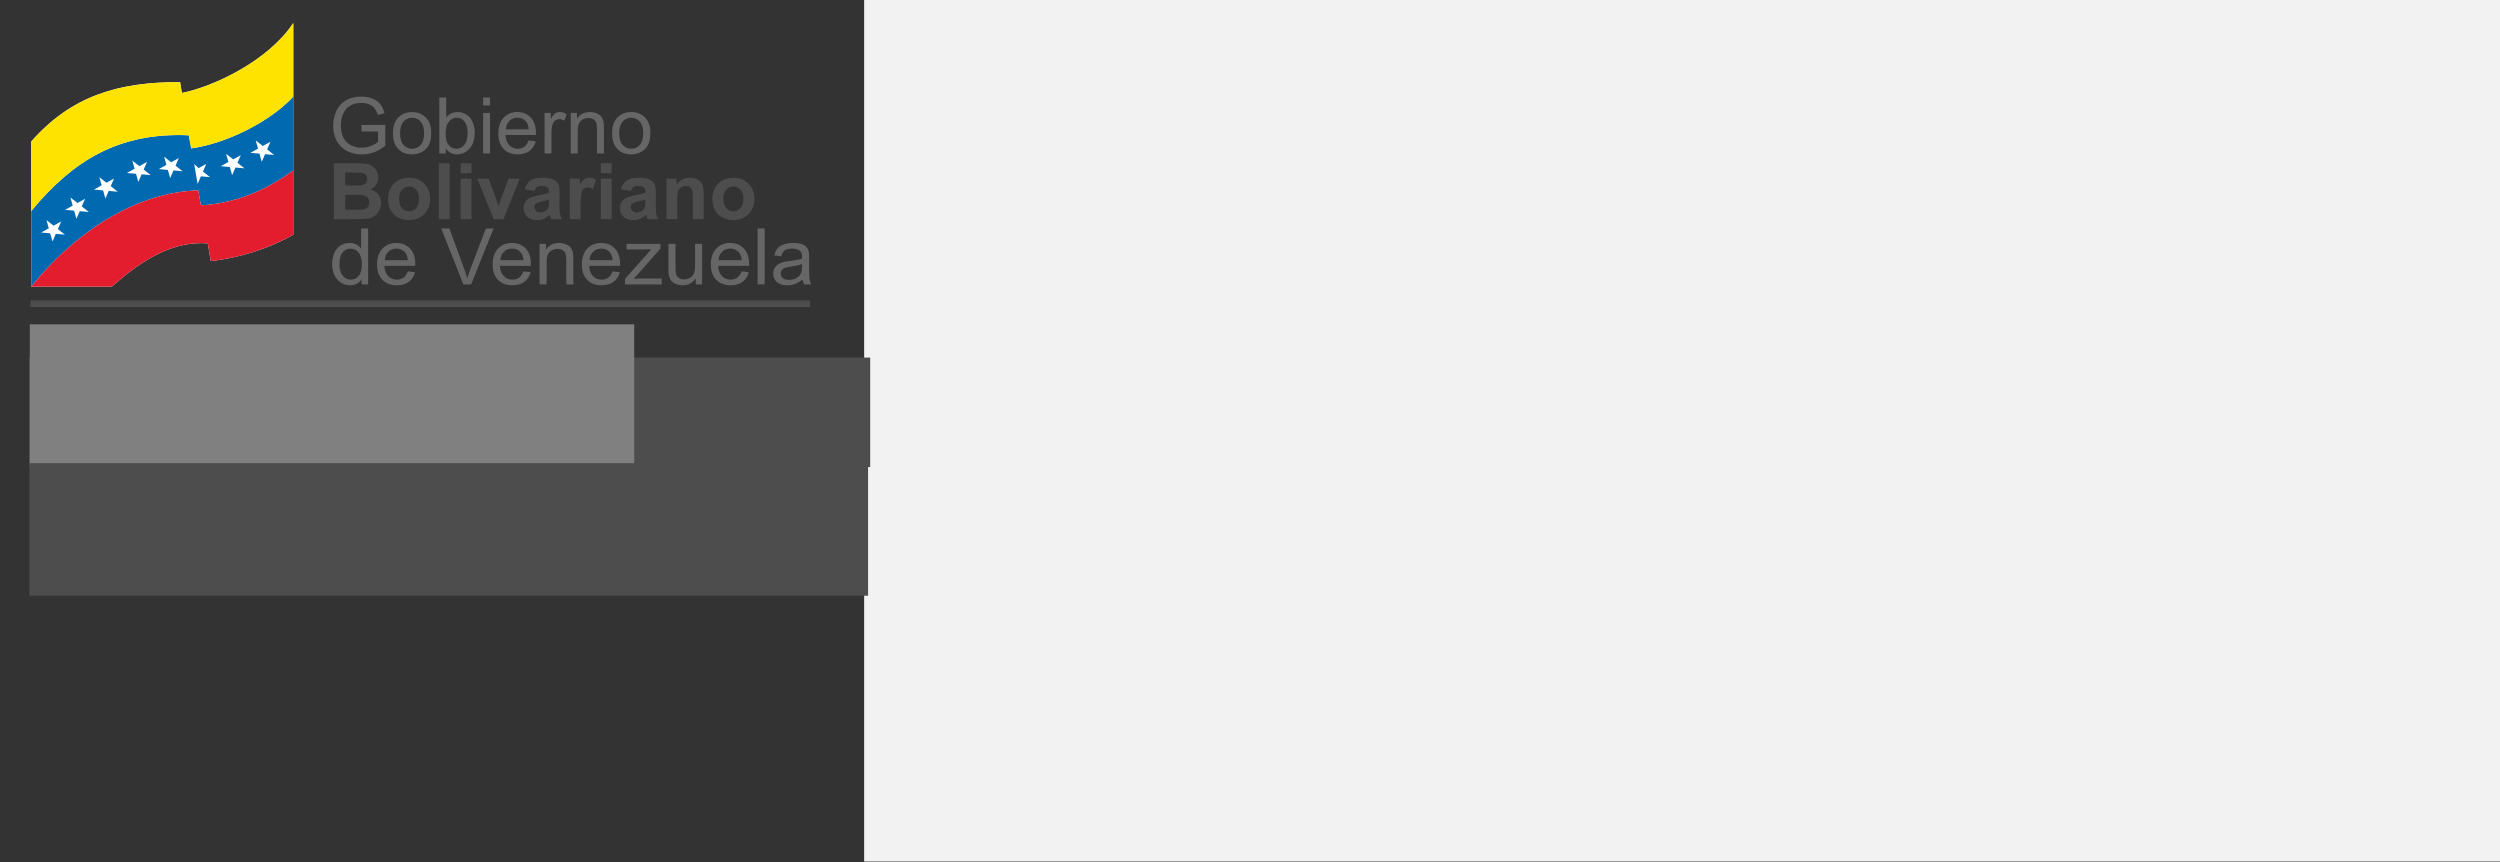 <?xml version="1.0" encoding="UTF-8" standalone="no"?>
<svg
   xmlns:dc="http://purl.org/dc/elements/1.1/"
   xmlns:cc="http://creativecommons.org/ns#"
   xmlns:rdf="http://www.w3.org/1999/02/22-rdf-syntax-ns#"
   xmlns:svg="http://www.w3.org/2000/svg"
   xmlns="http://www.w3.org/2000/svg"
   xmlns:xlink="http://www.w3.org/1999/xlink"
   xmlns:sodipodi="http://sodipodi.sourceforge.net/DTD/sodipodi-0.dtd"
   xmlns:inkscape="http://www.inkscape.org/namespaces/inkscape"
   id="svg2"
   viewBox="0 0 580 200"
   height="100%"
   width="100%"
   version="1.1"
   inkscape:version="0.48.3.1 r9886"
   sodipodi:docname="logout-bg.svg"
   inkscape:export-filename="/home/cpinto/Desktop/mnt/siga/siga-ng/image/default/logout-bg.png"
   inkscape:export-xdpi="90"
   inkscape:export-ydpi="90">
  <rect x="0" y="0" width="580" height="200" fill="#333333" stroke="none"/>
  <sodipodi:namedview
     pagecolor="#ffffff"
     bordercolor="#666666"
     borderopacity="1"
     objecttolerance="10"
     gridtolerance="10"
     guidetolerance="10"
     inkscape:pageopacity="1"
     inkscape:pageshadow="2"
     inkscape:window-width="1280"
     inkscape:window-height="946"
     id="namedview134"
     showgrid="false"
     inkscape:zoom="1.138976"
     inkscape:cx="234.98301"
     inkscape:cy="215.7414"
     inkscape:window-x="0"
     inkscape:window-y="24"
     inkscape:window-maximized="1"
     inkscape:current-layer="layer1" />
  <defs
     id="defs4">
    <inkscape:perspective
       sodipodi:type="inkscape:persp3d"
       inkscape:vp_x="0 : 55.66253 : 1"
       inkscape:vp_y="0 : 1000 : 0"
       inkscape:vp_z="1914 : 55.66253 : 1"
       inkscape:persp3d-origin="957 : 37.108353 : 1"
       id="perspective136" />
    <inkscape:perspective
       id="perspective3235"
       inkscape:persp3d-origin="0.5 : 0.33333333 : 1"
       inkscape:vp_z="1 : 0.5 : 1"
       inkscape:vp_y="0 : 1000 : 0"
       inkscape:vp_x="0 : 0.5 : 1"
       sodipodi:type="inkscape:persp3d" />
    <inkscape:perspective
       id="perspective3314"
       inkscape:persp3d-origin="0.5 : 0.33333333 : 1"
       inkscape:vp_z="1 : 0.5 : 1"
       inkscape:vp_y="0 : 1000 : 0"
       inkscape:vp_x="0 : 0.5 : 1"
       sodipodi:type="inkscape:persp3d" />
    <linearGradient
       gradientTransform="matrix(1.532,0,0,1.707,-51.521,-710.039)"
       gradientUnits="userSpaceOnUse"
       y2="1149.505"
       x2="331.429"
       y1="152.362"
       x1="331.429"
       id="linearGradient2993"
       xlink:href="#linearGradient2987"
       inkscape:collect="always" />
    <linearGradient
       id="linearGradient2987">
      <stop
         id="stop2989"
         offset="0"
         style="stop-color:#333333;stop-opacity:1;" />
      <stop
         style="stop-color:#333333;stop-opacity:0.738;"
         offset="0.196"
         id="stop2995" />
      <stop
         id="stop2997"
         offset="0.613"
         style="stop-color:#333333;stop-opacity:0.762;" />
      <stop
         id="stop2991"
         offset="1"
         style="stop-color:#333333;stop-opacity:1;" />
    </linearGradient>
    <inkscape:perspective
       id="perspective3542"
       inkscape:persp3d-origin="526.18109 : 248.03149 : 1"
       inkscape:vp_z="1052.3622 : 372.04724 : 1"
       inkscape:vp_y="0 : 1000 : 0"
       inkscape:vp_x="0 : 372.04724 : 1"
       sodipodi:type="inkscape:persp3d" />
    <linearGradient
       x1="0"
       y1="0"
       x2="1"
       y2="0"
       gradientUnits="userSpaceOnUse"
       gradientTransform="matrix(107.656,0.715,0.715,-107.656,496.811,425.459)"
       spreadMethod="pad"
       id="linearGradient9415">
      <stop
         style="stop-opacity:1;stop-color:#f26c36"
         offset="0"
         id="stop9417" />
      <stop
         style="stop-opacity:1;stop-color:#f3a650"
         offset="1"
         id="stop9419" />
    </linearGradient>
    <linearGradient
       x1="0"
       y1="0"
       x2="1"
       y2="0"
       gradientUnits="userSpaceOnUse"
       gradientTransform="matrix(107.492,0.714,0.714,-107.492,496.823,425.414)"
       spreadMethod="pad"
       id="linearGradient9435">
      <stop
         style="stop-opacity:1;stop-color:#f26c36"
         offset="0"
         id="stop9437" />
      <stop
         style="stop-opacity:1;stop-color:#f3a650"
         offset="1"
         id="stop9439" />
    </linearGradient>
    <linearGradient
       x1="0"
       y1="0"
       x2="1"
       y2="0"
       gradientUnits="userSpaceOnUse"
       gradientTransform="matrix(107.432,0.714,0.714,-107.432,496.832,425.369)"
       spreadMethod="pad"
       id="linearGradient9455">
      <stop
         style="stop-opacity:1;stop-color:#f26c36"
         offset="0"
         id="stop9457" />
      <stop
         style="stop-opacity:1;stop-color:#f3a650"
         offset="1"
         id="stop9459" />
    </linearGradient>
    <linearGradient
       x1="0"
       y1="0"
       x2="1"
       y2="0"
       gradientUnits="userSpaceOnUse"
       gradientTransform="matrix(107.32,0.713,0.713,-107.32,496.868,425.324)"
       spreadMethod="pad"
       id="linearGradient9475">
      <stop
         style="stop-opacity:1;stop-color:#f26c36"
         offset="0"
         id="stop9477" />
      <stop
         style="stop-opacity:1;stop-color:#f3a650"
         offset="1"
         id="stop9479" />
    </linearGradient>
    <linearGradient
       x1="0"
       y1="0"
       x2="1"
       y2="0"
       gradientUnits="userSpaceOnUse"
       gradientTransform="matrix(107.432,0.714,0.714,-107.432,496.835,425.279)"
       spreadMethod="pad"
       id="linearGradient9495">
      <stop
         style="stop-opacity:1;stop-color:#f26c36"
         offset="0"
         id="stop9497" />
      <stop
         style="stop-opacity:1;stop-color:#f3a650"
         offset="1"
         id="stop9499" />
    </linearGradient>
    <linearGradient
       x1="0"
       y1="0"
       x2="1"
       y2="0"
       gradientUnits="userSpaceOnUse"
       gradientTransform="matrix(107.524,0.714,0.714,-107.524,496.793,425.234)"
       spreadMethod="pad"
       id="linearGradient9515">
      <stop
         style="stop-opacity:1;stop-color:#f26c36"
         offset="0"
         id="stop9517" />
      <stop
         style="stop-opacity:1;stop-color:#f3a650"
         offset="1"
         id="stop9519" />
    </linearGradient>
    <linearGradient
       x1="0"
       y1="0"
       x2="1"
       y2="0"
       gradientUnits="userSpaceOnUse"
       gradientTransform="matrix(107.436,0.714,0.714,-107.436,496.829,425.188)"
       spreadMethod="pad"
       id="linearGradient9535">
      <stop
         style="stop-opacity:1;stop-color:#f26c36"
         offset="0"
         id="stop9537" />
      <stop
         style="stop-opacity:1;stop-color:#f3a650"
         offset="1"
         id="stop9539" />
    </linearGradient>
    <linearGradient
       x1="0"
       y1="0"
       x2="1"
       y2="0"
       gradientUnits="userSpaceOnUse"
       gradientTransform="matrix(107.436,0.714,0.714,-107.436,496.826,425.144)"
       spreadMethod="pad"
       id="linearGradient9555">
      <stop
         style="stop-opacity:1;stop-color:#f26c36"
         offset="0"
         id="stop9557" />
      <stop
         style="stop-opacity:1;stop-color:#f3a650"
         offset="1"
         id="stop9559" />
    </linearGradient>
    <linearGradient
       x1="0"
       y1="0"
       x2="1"
       y2="0"
       gradientUnits="userSpaceOnUse"
       gradientTransform="matrix(107.432,0.714,0.714,-107.432,496.829,425.099)"
       spreadMethod="pad"
       id="linearGradient9575">
      <stop
         style="stop-opacity:1;stop-color:#f26c36"
         offset="0"
         id="stop9577" />
      <stop
         style="stop-opacity:1;stop-color:#f3a650"
         offset="1"
         id="stop9579" />
    </linearGradient>
    <linearGradient
       x1="0"
       y1="0"
       x2="1"
       y2="0"
       gradientUnits="userSpaceOnUse"
       gradientTransform="matrix(107.432,0.714,0.714,-107.432,496.826,425.054)"
       spreadMethod="pad"
       id="linearGradient9595">
      <stop
         style="stop-opacity:1;stop-color:#f26c36"
         offset="0"
         id="stop9597" />
      <stop
         style="stop-opacity:1;stop-color:#f3a650"
         offset="1"
         id="stop9599" />
    </linearGradient>
    <linearGradient
       x1="0"
       y1="0"
       x2="1"
       y2="0"
       gradientUnits="userSpaceOnUse"
       gradientTransform="matrix(107.408,0.714,0.714,-107.408,496.844,425.009)"
       spreadMethod="pad"
       id="linearGradient9615">
      <stop
         style="stop-opacity:1;stop-color:#f26c36"
         offset="0"
         id="stop9617" />
      <stop
         style="stop-opacity:1;stop-color:#f3a650"
         offset="1"
         id="stop9619" />
    </linearGradient>
    <linearGradient
       x1="0"
       y1="0"
       x2="1"
       y2="0"
       gradientUnits="userSpaceOnUse"
       gradientTransform="matrix(107.376,0.713,0.713,-107.376,496.87,424.964)"
       spreadMethod="pad"
       id="linearGradient9635">
      <stop
         style="stop-opacity:1;stop-color:#f26c36"
         offset="0"
         id="stop9637" />
      <stop
         style="stop-opacity:1;stop-color:#f3a650"
         offset="1"
         id="stop9639" />
    </linearGradient>
    <linearGradient
       x1="0"
       y1="0"
       x2="1"
       y2="0"
       gradientUnits="userSpaceOnUse"
       gradientTransform="matrix(107.268,0.713,0.713,-107.268,496.964,424.92)"
       spreadMethod="pad"
       id="linearGradient9655">
      <stop
         style="stop-opacity:1;stop-color:#f26c36"
         offset="0"
         id="stop9657" />
      <stop
         style="stop-opacity:1;stop-color:#f3a650"
         offset="1"
         id="stop9659" />
    </linearGradient>
    <linearGradient
       x1="0"
       y1="0"
       x2="1"
       y2="0"
       gradientUnits="userSpaceOnUse"
       gradientTransform="matrix(107.372,0.713,0.713,-107.372,496.879,424.875)"
       spreadMethod="pad"
       id="linearGradient9675">
      <stop
         style="stop-opacity:1;stop-color:#f26c36"
         offset="0"
         id="stop9677" />
      <stop
         style="stop-opacity:1;stop-color:#f3a650"
         offset="1"
         id="stop9679" />
    </linearGradient>
    <clipPath
       clipPathUnits="userSpaceOnUse"
       id="clipPath9759">
      <path
         d="m 463.764,435.777 1.994,0 0,-1.346 -1.994,0 0,1.346 z"
         id="path9761"
         inkscape:connector-curvature="0" />
    </clipPath>
    <clipPath
       clipPathUnits="userSpaceOnUse"
       id="clipPath9763">
      <path
         d="m 463.764,434.431 1.994,0 0,1.347 -1.994,0 0,-1.347 z"
         id="path9765"
         inkscape:connector-curvature="0" />
    </clipPath>
    <clipPath
       clipPathUnits="userSpaceOnUse"
       id="clipPath9783">
      <path
         d="m 463.764,435.777 1.994,0 0,-1.346 -1.994,0 0,1.346 z"
         id="path9785"
         inkscape:connector-curvature="0" />
    </clipPath>
    <clipPath
       clipPathUnits="userSpaceOnUse"
       id="clipPath9787">
      <path
         d="m 463.764,434.431 1.994,0 0,1.347 -1.994,0 0,-1.347 z"
         id="path9789"
         inkscape:connector-curvature="0" />
    </clipPath>
    <clipPath
       clipPathUnits="userSpaceOnUse"
       id="clipPath9807">
      <path
         d="m 463.764,435.777 1.994,0 0,-1.346 -1.994,0 0,1.346 z"
         id="path9809"
         inkscape:connector-curvature="0" />
    </clipPath>
    <clipPath
       clipPathUnits="userSpaceOnUse"
       id="clipPath9811">
      <path
         d="m 463.764,434.431 1.994,0 0,1.347 -1.994,0 0,-1.347 z"
         id="path9813"
         inkscape:connector-curvature="0" />
    </clipPath>
    <clipPath
       clipPathUnits="userSpaceOnUse"
       id="clipPath9855">
      <path
         d="m 463.361,434.64 1.082,0 0,-0.821 -1.082,0 0,0.821 z"
         id="path9857"
         inkscape:connector-curvature="0" />
    </clipPath>
    <clipPath
       clipPathUnits="userSpaceOnUse"
       id="clipPath9859">
      <path
         d="m 463.361,433.819 1.082,0 0,0.82 -1.082,0 0,-0.82 z"
         id="path9861"
         inkscape:connector-curvature="0" />
    </clipPath>
    <clipPath
       clipPathUnits="userSpaceOnUse"
       id="clipPath9879">
      <path
         d="m 463.361,434.64 1.082,0 0,-0.821 -1.082,0 0,0.821 z"
         id="path9881"
         inkscape:connector-curvature="0" />
    </clipPath>
    <clipPath
       clipPathUnits="userSpaceOnUse"
       id="clipPath9883">
      <path
         d="m 463.361,433.819 1.082,0 0,0.82 -1.082,0 0,-0.82 z"
         id="path9885"
         inkscape:connector-curvature="0" />
    </clipPath>
    <clipPath
       clipPathUnits="userSpaceOnUse"
       id="clipPath9903">
      <path
         d="m 463.361,434.64 1.082,0 0,-0.821 -1.082,0 0,0.821 z"
         id="path9905"
         inkscape:connector-curvature="0" />
    </clipPath>
    <clipPath
       clipPathUnits="userSpaceOnUse"
       id="clipPath9907">
      <path
         d="m 463.361,433.819 1.082,0 0,0.82 -1.082,0 0,-0.82 z"
         id="path9909"
         inkscape:connector-curvature="0" />
    </clipPath>
    <clipPath
       clipPathUnits="userSpaceOnUse"
       id="clipPath9927">
      <path
         d="m 463.361,434.64 1.082,0 0,-0.821 -1.082,0 0,0.821 z"
         id="path9929"
         inkscape:connector-curvature="0" />
    </clipPath>
    <clipPath
       clipPathUnits="userSpaceOnUse"
       id="clipPath9931">
      <path
         d="m 463.361,433.819 1.082,0 0,0.82 -1.082,0 0,-0.82 z"
         id="path9933"
         inkscape:connector-curvature="0" />
    </clipPath>
    <clipPath
       clipPathUnits="userSpaceOnUse"
       id="clipPath9955">
      <path
         d="m 463.225,434.787 0.539,0 0,-0.32 -0.539,0 0,0.32 z"
         id="path9957"
         inkscape:connector-curvature="0" />
    </clipPath>
    <clipPath
       clipPathUnits="userSpaceOnUse"
       id="clipPath9959">
      <path
         d="m 463.225,434.467 0.539,0 0,0.32 -0.539,0 0,-0.32 z"
         id="path9961"
         inkscape:connector-curvature="0" />
    </clipPath>
    <clipPath
       clipPathUnits="userSpaceOnUse"
       id="clipPath9979">
      <path
         d="m 463.225,434.787 0.539,0 0,-0.32 -0.539,0 0,0.32 z"
         id="path9981"
         inkscape:connector-curvature="0" />
    </clipPath>
    <clipPath
       clipPathUnits="userSpaceOnUse"
       id="clipPath9983">
      <path
         d="m 463.225,434.467 0.539,0 0,0.32 -0.539,0 0,-0.32 z"
         id="path9985"
         inkscape:connector-curvature="0" />
    </clipPath>
    <clipPath
       clipPathUnits="userSpaceOnUse"
       id="clipPath10003">
      <path
         d="m 463.225,434.787 0.539,0 0,-0.32 -0.539,0 0,0.32 z"
         id="path10005"
         inkscape:connector-curvature="0" />
    </clipPath>
    <clipPath
       clipPathUnits="userSpaceOnUse"
       id="clipPath10007">
      <path
         d="m 463.225,434.467 0.539,0 0,0.32 -0.539,0 0,-0.32 z"
         id="path10009"
         inkscape:connector-curvature="0" />
    </clipPath>
    <clipPath
       clipPathUnits="userSpaceOnUse"
       id="clipPath10027">
      <path
         d="m 463.225,434.787 0.539,0 0,-0.32 -0.539,0 0,0.32 z"
         id="path10029"
         inkscape:connector-curvature="0" />
    </clipPath>
    <clipPath
       clipPathUnits="userSpaceOnUse"
       id="clipPath10031">
      <path
         d="m 463.225,434.467 0.539,0 0,0.32 -0.539,0 0,-0.32 z"
         id="path10033"
         inkscape:connector-curvature="0" />
    </clipPath>
    <clipPath
       clipPathUnits="userSpaceOnUse"
       id="clipPath10051">
      <path
         d="m 463.225,434.787 0.539,0 0,-0.32 -0.539,0 0,0.32 z"
         id="path10053"
         inkscape:connector-curvature="0" />
    </clipPath>
    <clipPath
       clipPathUnits="userSpaceOnUse"
       id="clipPath10055">
      <path
         d="m 463.225,434.467 0.539,0 0,0.32 -0.539,0 0,-0.32 z"
         id="path10057"
         inkscape:connector-curvature="0" />
    </clipPath>
    <clipPath
       clipPathUnits="userSpaceOnUse"
       id="clipPath10083">
      <path
         d="m 472.446,424.986 2.116,0 0,-0.065 -2.116,0 0,0.065 z"
         id="path10085"
         inkscape:connector-curvature="0" />
    </clipPath>
    <clipPath
       clipPathUnits="userSpaceOnUse"
       id="clipPath10087">
      <path
         d="m 472.446,424.921 2.115,0 0,0.065 -2.115,0 0,-0.065 z"
         id="path10089"
         inkscape:connector-curvature="0" />
    </clipPath>
    <clipPath
       clipPathUnits="userSpaceOnUse"
       id="clipPath10123">
      <path
         d="m 460.481,430.255 11.965,0 0,-5.269 -11.965,0 0,5.269 z"
         id="path10125"
         inkscape:connector-curvature="0" />
    </clipPath>
    <clipPath
       clipPathUnits="userSpaceOnUse"
       id="clipPath10127">
      <path
         d="m 460.481,424.986 11.965,0 0,5.269 -11.965,0 0,-5.269 z"
         id="path10129"
         inkscape:connector-curvature="0" />
    </clipPath>
    <clipPath
       clipPathUnits="userSpaceOnUse"
       id="clipPath10147">
      <path
         d="m 460.989,432.73 1.786,0 0,-1.773 -1.786,0 0,1.773 z"
         id="path10149"
         inkscape:connector-curvature="0" />
    </clipPath>
    <clipPath
       clipPathUnits="userSpaceOnUse"
       id="clipPath10151">
      <path
         d="m 460.989,430.957 1.786,0 0,1.773 -1.786,0 0,-1.773 z"
         id="path10153"
         inkscape:connector-curvature="0" />
    </clipPath>
    <clipPath
       clipPathUnits="userSpaceOnUse"
       id="clipPath10171">
      <path
         d="m 460.989,432.73 1.786,0 0,-1.773 -1.786,0 0,1.773 z"
         id="path10173"
         inkscape:connector-curvature="0" />
    </clipPath>
    <clipPath
       clipPathUnits="userSpaceOnUse"
       id="clipPath10175">
      <path
         d="m 460.989,430.957 1.786,0 0,1.773 -1.786,0 0,-1.773 z"
         id="path10177"
         inkscape:connector-curvature="0" />
    </clipPath>
    <clipPath
       clipPathUnits="userSpaceOnUse"
       id="clipPath10195">
      <path
         d="m 460.989,432.73 1.786,0 0,-1.773 -1.786,0 0,1.773 z"
         id="path10197"
         inkscape:connector-curvature="0" />
    </clipPath>
    <clipPath
       clipPathUnits="userSpaceOnUse"
       id="clipPath10199">
      <path
         d="m 460.989,430.957 1.786,0 0,1.773 -1.786,0 0,-1.773 z"
         id="path10201"
         inkscape:connector-curvature="0" />
    </clipPath>
    <clipPath
       clipPathUnits="userSpaceOnUse"
       id="clipPath10219">
      <path
         d="m 462.775,430.957 0.84,0 0,-0.702 -0.84,0 0,0.702 z"
         id="path10221"
         inkscape:connector-curvature="0" />
    </clipPath>
    <clipPath
       clipPathUnits="userSpaceOnUse"
       id="clipPath10223">
      <path
         d="m 462.775,430.255 0.84,0 0,0.702 -0.84,0 0,-0.702 z"
         id="path10225"
         inkscape:connector-curvature="0" />
    </clipPath>
    <clipPath
       clipPathUnits="userSpaceOnUse"
       id="clipPath10243">
      <path
         d="m 462.775,430.957 0.84,0 0,-0.702 -0.84,0 0,0.702 z"
         id="path10245"
         inkscape:connector-curvature="0" />
    </clipPath>
    <clipPath
       clipPathUnits="userSpaceOnUse"
       id="clipPath10247">
      <path
         d="m 462.775,430.255 0.84,0 0,0.702 -0.84,0 0,-0.702 z"
         id="path10249"
         inkscape:connector-curvature="0" />
    </clipPath>
    <clipPath
       clipPathUnits="userSpaceOnUse"
       id="clipPath10267">
      <path
         d="m 462.775,430.957 0.84,0 0,-0.702 -0.84,0 0,0.702 z"
         id="path10269"
         inkscape:connector-curvature="0" />
    </clipPath>
    <clipPath
       clipPathUnits="userSpaceOnUse"
       id="clipPath10271">
      <path
         d="m 462.775,430.255 0.84,0 0,0.702 -0.84,0 0,-0.702 z"
         id="path10273"
         inkscape:connector-curvature="0" />
    </clipPath>
    <clipPath
       clipPathUnits="userSpaceOnUse"
       id="clipPath10291">
      <path
         d="m 463.615,431.51 4.74,0 0,-2.588 -4.74,0 0,2.588 z"
         id="path10293"
         inkscape:connector-curvature="0" />
    </clipPath>
    <clipPath
       clipPathUnits="userSpaceOnUse"
       id="clipPath10295">
      <path
         d="m 463.615,428.922 4.74,0 0,2.588 -4.74,0 0,-2.588 z"
         id="path10297"
         inkscape:connector-curvature="0" />
    </clipPath>
  </defs>
  <g
     id="layer1"
     transform="matrix(0.996,0,0,0.914,524.406,-212.476)">
    <g
       id="g3249"
       transform="matrix(1.033,0,0,1.033,26.395,126.338)">
      <g
         style="font-size:26px;font-style:normal;font-weight:bold;fill:#4d4d4d;font-family:arial"
         font-style="normal"
         font-weight="bold"
         transform="matrix(0.444,0,0,0.48,-910.442,83.293)"
         font-size="26px"
         id="flowRoot2915">
        <path
           style="fill:#666666"
           d="m 1028.6,107.85 0,-3.359 12.129,-0.019 0,10.625 c -1.862,1.484 -3.783,2.604 -5.762,3.359 -1.979,0.742 -4.01,1.113 -6.094,1.113 -2.813,0 -5.371,-0.599 -7.676,-1.797 -2.292,-1.211 -4.024,-2.956 -5.195,-5.234 -1.172,-2.279 -1.758,-4.824 -1.758,-7.637 0,-2.786 0.579,-5.384 1.738,-7.793 1.172,-2.422 2.852,-4.219 5.039,-5.391 2.188,-1.172 4.707,-1.758 7.559,-1.758 2.07,2.9e-5 3.939,0.339 5.606,1.016 1.68,0.664 2.995,1.595 3.945,2.793 0.951,1.198 1.673,2.76 2.168,4.688 l -3.418,0.938 c -0.43,-1.458 -0.964,-2.604 -1.602,-3.438 -0.638,-0.833 -1.55,-1.497 -2.734,-1.992 -1.185,-0.508 -2.5,-0.762 -3.945,-0.762 -1.732,2.6e-5 -3.229,0.267 -4.492,0.801 -1.263,0.521 -2.285,1.211 -3.066,2.07 -0.768,0.859 -1.367,1.803 -1.797,2.832 -0.729,1.771 -1.094,3.691 -1.094,5.762 0,2.552 0.436,4.688 1.309,6.406 0.885,1.719 2.168,2.995 3.848,3.828 1.68,0.833 3.463,1.25 5.351,1.25 1.641,0 3.242,-0.312 4.805,-0.938 1.562,-0.638 2.747,-1.315 3.555,-2.031 v -5.332 h -8.418"
           id="path3348"
           inkscape:connector-curvature="0" />
        <path
           style="fill:#666666"
           d="m 1044.6,108.71 c 0,-3.841 1.068,-6.686 3.203,-8.535 1.784,-1.536 3.958,-2.305 6.523,-2.305 2.852,2.1e-5 5.182,0.938 6.992,2.812 1.81,1.862 2.715,4.44 2.715,7.734 0,2.669 -0.404,4.772 -1.211,6.309 -0.794,1.523 -1.96,2.708 -3.496,3.555 -1.524,0.846 -3.19,1.27 -5,1.27 -2.904,0 -5.254,-0.931 -7.051,-2.793 -1.784,-1.862 -2.676,-4.544 -2.676,-8.047 m 3.613,0 c 0,2.656 0.579,4.648 1.738,5.977 1.159,1.315 2.617,1.973 4.375,1.973 1.745,0 3.197,-0.664 4.356,-1.992 1.159,-1.328 1.738,-3.353 1.738,-6.074 0,-2.565 -0.586,-4.505 -1.758,-5.82 -1.159,-1.328 -2.604,-1.992 -4.336,-1.992 -1.758,1e-5 -3.216,0.658 -4.375,1.973 -1.159,1.315 -1.738,3.301 -1.738,5.957"
           id="path3350"
           inkscape:connector-curvature="0" />
        <path
           style="fill:#666666"
           d="m 1071.4,119.08 -3.262,0 0,-28.633 3.516,0 0,10.215 c 1.484,-1.862 3.379,-2.793 5.684,-2.793 1.276,2.1e-5 2.481,0.26 3.613,0.781 1.146,0.508 2.083,1.23 2.812,2.168 0.742,0.924 1.322,2.044 1.738,3.359 0.417,1.315 0.625,2.721 0.625,4.219 0,3.555 -0.879,6.302 -2.637,8.242 -1.758,1.94 -3.867,2.91 -6.328,2.91 -2.448,0 -4.369,-1.022 -5.762,-3.066 v 2.598 m -0.039,-10.527 c 0,2.487 0.339,4.284 1.016,5.391 1.107,1.81 2.604,2.715 4.492,2.715 1.536,0 2.865,-0.664 3.984,-1.992 1.12,-1.341 1.68,-3.333 1.68,-5.977 0,-2.708 -0.54,-4.707 -1.621,-5.996 -1.068,-1.289 -2.363,-1.934 -3.887,-1.934 -1.536,2e-5 -2.865,0.671 -3.984,2.012 -1.12,1.328 -1.68,3.255 -1.68,5.781"
           id="path3352"
           inkscape:connector-curvature="0" />
        <path
           style="fill:#666666"
           d="m 1090.4,94.492 0,-4.043 3.516,0 0,4.043 -3.516,0 m 0,24.59 0,-20.742 3.516,0 0,20.742 -3.516,0"
           id="path3354"
           inkscape:connector-curvature="0" />
        <path
           style="fill:#666666"
           d="m 1113.5,112.4 3.633,0.449 c -0.573,2.122 -1.634,3.769 -3.184,4.941 -1.55,1.172 -3.529,1.758 -5.938,1.758 -3.034,0 -5.443,-0.931 -7.227,-2.793 -1.771,-1.875 -2.656,-4.499 -2.656,-7.871 0,-3.49 0.898,-6.198 2.695,-8.125 1.797,-1.927 4.128,-2.891 6.992,-2.891 2.773,2.1e-5 5.039,0.944 6.797,2.832 1.758,1.888 2.637,4.544 2.637,7.969 0,0.208 -0.01,0.521 -0.02,0.938 h -15.469 c 0.13,2.279 0.775,4.023 1.934,5.234 1.159,1.211 2.604,1.816 4.336,1.816 1.289,0 2.389,-0.339 3.301,-1.016 0.911,-0.677 1.634,-1.758 2.168,-3.242 m -11.543,-5.684 11.582,0 c -0.156,-1.745 -0.599,-3.053 -1.328,-3.926 -1.12,-1.354 -2.572,-2.031 -4.356,-2.031 -1.615,2e-5 -2.975,0.54 -4.082,1.621 -1.094,1.081 -1.699,2.526 -1.816,4.336"
           id="path3356"
           inkscape:connector-curvature="0" />
        <path
           style="fill:#666666"
           d="m 1121.6,119.08 0,-20.742 3.164,0 0,3.144 c 0.807,-1.471 1.55,-2.441 2.227,-2.91 0.69,-0.469 1.445,-0.703 2.266,-0.703 1.185,2.1e-5 2.389,0.378 3.613,1.133 l -1.211,3.262 c -0.859,-0.508 -1.719,-0.762 -2.578,-0.762 -0.768,2e-5 -1.458,0.234 -2.07,0.703 -0.612,0.456 -1.048,1.094 -1.309,1.914 -0.391,1.25 -0.586,2.617 -0.586,4.102 v 10.859 h -3.5"
           id="path3358"
           inkscape:connector-curvature="0" />
        <path
           style="fill:#666666"
           d="m 1134.9,119.08 0,-20.742 3.164,0 0,2.949 c 1.523,-2.279 3.724,-3.418 6.601,-3.418 1.25,2.1e-5 2.396,0.228 3.438,0.684 1.055,0.443 1.843,1.029 2.363,1.758 0.521,0.729 0.885,1.595 1.094,2.598 0.13,0.651 0.195,1.79 0.195,3.418 v 12.754 h -3.516 v -12.617 c -10e-5,-1.432 -0.137,-2.5 -0.41,-3.203 -0.273,-0.716 -0.762,-1.282 -1.465,-1.699 -0.69,-0.43 -1.504,-0.645 -2.441,-0.645 -1.497,2e-5 -2.793,0.475 -3.887,1.426 -1.081,0.951 -1.621,2.754 -1.621,5.41 v 11.328 h -3.6"
           id="path3360"
           inkscape:connector-curvature="0" />
        <path
           style="fill:#666666"
           d="m 1155.9,108.71 c -1e-4,-3.841 1.068,-6.686 3.203,-8.535 1.784,-1.536 3.958,-2.305 6.523,-2.305 2.852,2.1e-5 5.182,0.938 6.992,2.812 1.81,1.862 2.715,4.44 2.715,7.734 0,2.669 -0.404,4.772 -1.211,6.309 -0.794,1.523 -1.96,2.708 -3.496,3.555 -1.523,0.846 -3.19,1.27 -5,1.27 -2.904,0 -5.254,-0.931 -7.051,-2.793 -1.784,-1.862 -2.676,-4.544 -2.676,-8.047 m 3.613,0 c 0,2.656 0.58,4.648 1.738,5.977 1.159,1.315 2.617,1.973 4.375,1.973 1.745,0 3.197,-0.664 4.356,-1.992 1.159,-1.328 1.738,-3.353 1.738,-6.074 -10e-5,-2.565 -0.586,-4.505 -1.758,-5.82 -1.159,-1.328 -2.604,-1.992 -4.336,-1.992 -1.758,1e-5 -3.216,0.658 -4.375,1.973 -1.159,1.315 -1.738,3.301 -1.738,5.957"
           id="path3362"
           inkscape:connector-curvature="0" />
        <g
           transform="translate(-176.306,33.63)"
           id="g3200">
          <path
             id="path3364"
             d="m 1190.9,90.449 11.445,0 c 2.266,2.8e-5 3.952,0.098 5.059,0.293 1.12,0.182 2.116,0.573 2.988,1.172 0.885,0.599 1.621,1.4 2.207,2.402 0.586,0.99 0.879,2.103 0.879,3.34 0,1.341 -0.365,2.572 -1.094,3.691 -0.716,1.12 -1.693,1.96 -2.93,2.519 1.745,0.508 3.086,1.374 4.023,2.598 0.938,1.224 1.406,2.663 1.406,4.316 -10e-5,1.302 -0.306,2.572 -0.918,3.809 -0.599,1.224 -1.426,2.207 -2.481,2.949 -1.042,0.729 -2.331,1.178 -3.867,1.348 -0.964,0.104 -3.288,0.169 -6.973,0.195 h -9.746 v -28.633 m 5.781,4.766 0,6.621 3.789,0 c 2.253,2e-5 3.652,-0.033 4.199,-0.098 0.99,-0.117 1.764,-0.456 2.324,-1.016 0.573,-0.573 0.859,-1.322 0.859,-2.246 0,-0.885 -0.247,-1.601 -0.742,-2.148 -0.482,-0.56 -1.204,-0.898 -2.168,-1.016 -0.573,-0.065 -2.22,-0.098 -4.941,-0.098 h -3.32 m 0,11.387 0,7.656 5.352,0 c 2.083,0 3.405,-0.059 3.965,-0.176 0.859,-0.156 1.556,-0.534 2.09,-1.133 0.547,-0.612 0.82,-1.426 0.82,-2.441 0,-0.859 -0.208,-1.589 -0.625,-2.188 -0.417,-0.599 -1.022,-1.035 -1.816,-1.309 -0.781,-0.273 -2.487,-0.41 -5.117,-0.41 h -4.668"
             inkscape:connector-curvature="0" />
          <path
             id="path3366"
             d="m 1218.4,108.42 c 0,-1.823 0.449,-3.587 1.348,-5.293 0.898,-1.706 2.168,-3.008 3.809,-3.906 1.654,-0.898 3.496,-1.348 5.527,-1.348 3.138,2.1e-5 5.71,1.022 7.715,3.066 2.005,2.031 3.008,4.603 3.008,7.715 -10e-5,3.138 -1.016,5.742 -3.047,7.812 -2.018,2.057 -4.564,3.086 -7.637,3.086 -1.901,0 -3.717,-0.43 -5.449,-1.289 -1.719,-0.859 -3.027,-2.116 -3.926,-3.769 -0.898,-1.667 -1.348,-3.691 -1.348,-6.074 m 5.625,0.293 c 0,2.057 0.488,3.633 1.465,4.727 0.977,1.094 2.181,1.641 3.613,1.641 1.432,1e-5 2.63,-0.547 3.594,-1.641 0.977,-1.094 1.465,-2.682 1.465,-4.766 0,-2.031 -0.488,-3.594 -1.465,-4.688 -0.964,-1.094 -2.162,-1.641 -3.594,-1.641 -1.432,1e-5 -2.637,0.547 -3.613,1.641 -0.977,1.094 -1.465,2.669 -1.465,4.727"
             inkscape:connector-curvature="0" />
          <path
             id="path3368"
             d="m 1244.2,119.08 0,-28.633 5.488,0 0,28.633 -5.488,0"
             inkscape:connector-curvature="0" />
          <path
             id="path3370"
             d="m 1255.3,95.527 0,-5.078 5.488,0 0,5.078 -5.488,0 m 0,23.555 0,-20.742 5.488,0 0,20.742 -5.488,0"
             inkscape:connector-curvature="0" />
          <path
             id="path3372"
             d="m 1272.1,119.08 -8.359,-20.742 5.762,0 3.906,10.586 1.133,3.535 c 0.299,-0.898 0.488,-1.491 0.566,-1.777 0.182,-0.586 0.378,-1.172 0.586,-1.758 l 3.945,-10.586 h 5.644 l -8.242,20.742 h -4.9"
             inkscape:connector-curvature="0" />
          <path
             id="path3374"
             d="m 1292.8,104.67 -4.981,-0.898 c 0.56,-2.005 1.523,-3.49 2.891,-4.453 1.367,-0.964 3.398,-1.445 6.094,-1.445 2.448,2.1e-5 4.271,0.293 5.469,0.879 1.198,0.573 2.038,1.309 2.52,2.207 0.495,0.885 0.742,2.519 0.742,4.902 l -0.059,6.406 c -10e-5,1.823 0.085,3.171 0.254,4.043 0.182,0.859 0.514,1.784 0.996,2.773 h -5.43 c -0.143,-0.365 -0.319,-0.905 -0.527,-1.621 -0.091,-0.326 -0.156,-0.54 -0.195,-0.645 -0.938,0.911 -1.94,1.595 -3.008,2.051 -1.068,0.456 -2.207,0.684 -3.418,0.684 -2.135,0 -3.822,-0.579 -5.059,-1.738 -1.224,-1.159 -1.836,-2.624 -1.836,-4.394 0,-1.172 0.28,-2.213 0.84,-3.125 0.56,-0.924 1.341,-1.628 2.344,-2.109 1.016,-0.495 2.474,-0.924 4.375,-1.289 2.565,-0.482 4.342,-0.931 5.332,-1.348 v -0.547 c 0,-1.055 -0.26,-1.803 -0.781,-2.246 -0.521,-0.456 -1.504,-0.684 -2.949,-0.684 -0.977,2e-5 -1.738,0.195 -2.285,0.586 -0.547,0.378 -0.99,1.048 -1.328,2.012 m 7.344,4.453 c -0.703,0.234 -1.816,0.514 -3.34,0.84 -1.524,0.326 -2.52,0.645 -2.988,0.957 -0.716,0.508 -1.074,1.152 -1.074,1.934 0,0.768 0.286,1.432 0.859,1.992 0.573,0.56 1.302,0.84 2.188,0.84 0.99,0 1.933,-0.326 2.832,-0.977 0.664,-0.495 1.1,-1.1 1.309,-1.816 0.143,-0.469 0.215,-1.361 0.215,-2.676 v -1.094"
             inkscape:connector-curvature="0" />
          <path
             id="path3376"
             d="m 1316.2,119.08 -5.488,0 0,-20.742 5.098,0 0,2.949 c 0.872,-1.393 1.654,-2.311 2.344,-2.754 0.703,-0.443 1.497,-0.664 2.383,-0.664 1.25,2.1e-5 2.454,0.345 3.613,1.035 l -1.699,4.785 c -0.924,-0.599 -1.784,-0.898 -2.578,-0.898 -0.768,2e-5 -1.419,0.215 -1.953,0.645 -0.534,0.417 -0.957,1.178 -1.27,2.285 -0.299,1.107 -0.449,3.425 -0.449,6.953 v 6.406"
             inkscape:connector-curvature="0" />
          <path
             id="path3378"
             d="m 1326.5,95.527 0,-5.078 5.488,0 0,5.078 -5.488,0 m 0,23.555 0,-20.742 5.488,0 0,20.742 -5.488,0"
             inkscape:connector-curvature="0" />
          <path
             id="path3380"
             d="m 1341.7,104.67 -4.98,-0.898 c 0.56,-2.005 1.523,-3.49 2.891,-4.453 1.367,-0.964 3.398,-1.445 6.094,-1.445 2.448,2.1e-5 4.271,0.293 5.469,0.879 1.198,0.573 2.038,1.309 2.519,2.207 0.495,0.885 0.742,2.519 0.742,4.902 l -0.059,6.406 c 0,1.823 0.085,3.171 0.254,4.043 0.182,0.859 0.514,1.784 0.996,2.773 h -5.43 c -0.143,-0.365 -0.319,-0.905 -0.527,-1.621 -0.091,-0.326 -0.156,-0.54 -0.195,-0.645 -0.938,0.911 -1.94,1.595 -3.008,2.051 -1.068,0.456 -2.207,0.684 -3.418,0.684 -2.135,0 -3.822,-0.579 -5.059,-1.738 -1.224,-1.159 -1.836,-2.624 -1.836,-4.394 0,-1.172 0.28,-2.213 0.84,-3.125 0.56,-0.924 1.341,-1.628 2.344,-2.109 1.016,-0.495 2.474,-0.924 4.375,-1.289 2.565,-0.482 4.342,-0.931 5.332,-1.348 v -0.547 c 0,-1.055 -0.26,-1.803 -0.781,-2.246 -0.521,-0.456 -1.504,-0.684 -2.949,-0.684 -0.977,2e-5 -1.738,0.195 -2.285,0.586 -0.547,0.378 -0.99,1.048 -1.328,2.012 m 7.344,4.453 c -0.703,0.234 -1.816,0.514 -3.34,0.84 -1.523,0.326 -2.519,0.645 -2.988,0.957 -0.716,0.508 -1.074,1.152 -1.074,1.934 0,0.768 0.286,1.432 0.859,1.992 0.573,0.56 1.302,0.84 2.188,0.84 0.99,0 1.934,-0.326 2.832,-0.977 0.664,-0.495 1.1,-1.1 1.309,-1.816 0.143,-0.469 0.215,-1.361 0.215,-2.676 v -1.094"
             inkscape:connector-curvature="0" />
          <path
             id="path3382"
             d="m 1378.7,119.08 -5.488,0 0,-10.586 c 0,-2.24 -0.117,-3.685 -0.352,-4.336 -0.234,-0.664 -0.619,-1.178 -1.152,-1.543 -0.521,-0.365 -1.152,-0.547 -1.895,-0.547 -0.951,2e-5 -1.803,0.26 -2.559,0.781 -0.755,0.521 -1.276,1.211 -1.562,2.07 -0.274,0.859 -0.41,2.448 -0.41,4.766 v 9.395 h -5.488 v -20.742 h 5.098 v 3.047 c 1.81,-2.344 4.088,-3.516 6.836,-3.516 1.211,2.1e-5 2.318,0.221 3.32,0.664 1.003,0.43 1.758,0.983 2.266,1.66 0.521,0.677 0.879,1.445 1.074,2.305 0.208,0.859 0.312,2.09 0.312,3.691 v 12.891"
             inkscape:connector-curvature="0" />
          <path
             id="path3384"
             d="m 1383.1,108.42 c 0,-1.823 0.449,-3.587 1.348,-5.293 0.898,-1.706 2.168,-3.008 3.809,-3.906 1.654,-0.898 3.496,-1.348 5.527,-1.348 3.138,2.1e-5 5.71,1.022 7.715,3.066 2.005,2.031 3.008,4.603 3.008,7.715 0,3.138 -1.016,5.742 -3.047,7.812 -2.018,2.057 -4.564,3.086 -7.637,3.086 -1.901,0 -3.717,-0.43 -5.449,-1.289 -1.719,-0.859 -3.027,-2.116 -3.926,-3.769 -0.898,-1.667 -1.348,-3.691 -1.348,-6.074 m 5.625,0.293 c 0,2.057 0.488,3.633 1.465,4.727 0.977,1.094 2.181,1.641 3.613,1.641 1.432,1e-5 2.63,-0.547 3.594,-1.641 0.977,-1.094 1.465,-2.682 1.465,-4.766 0,-2.031 -0.488,-3.594 -1.465,-4.688 -0.964,-1.094 -2.162,-1.641 -3.594,-1.641 -1.432,1e-5 -2.637,0.547 -3.613,1.641 -0.977,1.094 -1.465,2.669 -1.465,4.727"
             inkscape:connector-curvature="0" />
        </g>
      </g>
      <g
         transform="translate(22.483,16.51)"
         id="g3213">
        <g
           id="flowRoot2927"
           font-size="26px"
           transform="matrix(0.451,0,0,0.48,-939.909,98.95)"
           font-weight="bold"
           font-style="normal"
           style="font-size:26px;font-style:normal;font-weight:bold;fill:#666666;font-family:arial">
          <path
             id="path3387"
             d="m 1028.2,119.08 0,-2.617 c -1.315,2.057 -3.249,3.086 -5.801,3.086 -1.654,0 -3.177,-0.456 -4.57,-1.367 -1.38,-0.911 -2.454,-2.181 -3.223,-3.809 -0.755,-1.641 -1.133,-3.522 -1.133,-5.644 0,-2.07 0.345,-3.945 1.035,-5.625 0.69,-1.693 1.725,-2.988 3.106,-3.887 1.38,-0.898 2.923,-1.348 4.629,-1.348 1.25,2.1e-5 2.363,0.267 3.34,0.801 0.977,0.521 1.771,1.204 2.383,2.051 v -10.273 h 3.496 v 28.633 h -3.2 m -11.113,-10.352 c 0,2.656 0.56,4.642 1.68,5.957 1.12,1.315 2.441,1.973 3.965,1.973 1.536,0 2.839,-0.625 3.906,-1.875 1.081,-1.263 1.621,-3.184 1.621,-5.762 0,-2.838 -0.547,-4.922 -1.641,-6.25 -1.094,-1.328 -2.441,-1.992 -4.043,-1.992 -1.562,1e-5 -2.871,0.638 -3.926,1.914 -1.042,1.276 -1.562,3.288 -1.562,6.035"
             inkscape:connector-curvature="0" />
          <path
             id="path3389"
             d="m 1051.3,112.4 3.633,0.449 c -0.573,2.122 -1.634,3.769 -3.184,4.941 -1.55,1.172 -3.529,1.758 -5.938,1.758 -3.034,0 -5.443,-0.931 -7.226,-2.793 -1.771,-1.875 -2.656,-4.499 -2.656,-7.871 0,-3.49 0.898,-6.198 2.695,-8.125 1.797,-1.927 4.128,-2.891 6.992,-2.891 2.773,2.1e-5 5.039,0.944 6.797,2.832 1.758,1.888 2.637,4.544 2.637,7.969 0,0.208 -0.01,0.521 -0.02,0.938 h -15.469 c 0.13,2.279 0.775,4.023 1.934,5.234 1.159,1.211 2.604,1.816 4.336,1.816 1.289,0 2.389,-0.339 3.301,-1.016 0.911,-0.677 1.634,-1.758 2.168,-3.242 m -11.543,-5.684 11.582,0 c -0.156,-1.745 -0.599,-3.053 -1.328,-3.926 -1.12,-1.354 -2.572,-2.031 -4.356,-2.031 -1.615,2e-5 -2.975,0.54 -4.082,1.621 -1.094,1.081 -1.699,2.526 -1.817,4.336"
             inkscape:connector-curvature="0" />
          <path
             id="path3391"
             d="m 1079.1,119.08 -11.094,-28.633 4.102,0 7.441,20.801 c 0.599,1.667 1.1,3.229 1.504,4.688 0.443,-1.562 0.957,-3.125 1.543,-4.688 l 7.734,-20.801 h 3.867 l -11.211,28.633 h -3.887"
             inkscape:connector-curvature="0" />
          <path
             id="path3393"
             d="m 1109.1,112.4 3.633,0.449 c -0.573,2.122 -1.634,3.769 -3.184,4.941 -1.55,1.172 -3.529,1.758 -5.938,1.758 -3.034,0 -5.443,-0.931 -7.227,-2.793 -1.771,-1.875 -2.656,-4.499 -2.656,-7.871 0,-3.49 0.898,-6.198 2.695,-8.125 1.797,-1.927 4.128,-2.891 6.992,-2.891 2.773,2.1e-5 5.039,0.944 6.797,2.832 1.758,1.888 2.637,4.544 2.637,7.969 0,0.208 -0.01,0.521 -0.02,0.938 h -15.469 c 0.13,2.279 0.775,4.023 1.934,5.234 1.159,1.211 2.604,1.816 4.336,1.816 1.289,0 2.389,-0.339 3.301,-1.016 0.911,-0.677 1.634,-1.758 2.168,-3.242 m -11.543,-5.684 11.582,0 c -0.156,-1.745 -0.599,-3.053 -1.328,-3.926 -1.12,-1.354 -2.572,-2.031 -4.356,-2.031 -1.615,2e-5 -2.975,0.54 -4.082,1.621 -1.094,1.081 -1.699,2.526 -1.816,4.336"
             inkscape:connector-curvature="0" />
          <path
             id="path3395"
             d="m 1117.2,119.08 0,-20.742 3.164,0 0,2.949 c 1.523,-2.279 3.724,-3.418 6.602,-3.418 1.25,2.1e-5 2.396,0.228 3.438,0.684 1.055,0.443 1.842,1.029 2.363,1.758 0.521,0.729 0.885,1.595 1.094,2.598 0.13,0.651 0.195,1.79 0.195,3.418 v 12.754 h -3.516 v -12.617 c 0,-1.432 -0.137,-2.5 -0.41,-3.203 -0.273,-0.716 -0.762,-1.282 -1.465,-1.699 -0.69,-0.43 -1.504,-0.645 -2.441,-0.645 -1.497,2e-5 -2.793,0.475 -3.887,1.426 -1.081,0.951 -1.621,2.754 -1.621,5.41 v 11.328 h -3.6"
             inkscape:connector-curvature="0" />
          <path
             id="path3397"
             d="m 1153.7,112.4 3.633,0.449 c -0.573,2.122 -1.634,3.769 -3.184,4.941 -1.55,1.172 -3.529,1.758 -5.938,1.758 -3.034,0 -5.443,-0.931 -7.227,-2.793 -1.771,-1.875 -2.656,-4.499 -2.656,-7.871 0,-3.49 0.898,-6.198 2.695,-8.125 1.797,-1.927 4.128,-2.891 6.992,-2.891 2.773,2.1e-5 5.039,0.944 6.797,2.832 1.758,1.888 2.637,4.544 2.637,7.969 0,0.208 -0.01,0.521 -0.019,0.938 h -15.469 c 0.13,2.279 0.775,4.023 1.934,5.234 1.159,1.211 2.604,1.816 4.336,1.816 1.289,0 2.389,-0.339 3.301,-1.016 0.911,-0.677 1.634,-1.758 2.168,-3.242 m -11.543,-5.684 11.582,0 c -0.156,-1.745 -0.599,-3.053 -1.328,-3.926 -1.12,-1.354 -2.572,-2.031 -4.355,-2.031 -1.615,2e-5 -2.975,0.54 -4.082,1.621 -1.094,1.081 -1.699,2.526 -1.816,4.336"
             inkscape:connector-curvature="0" />
          <path
             id="path3399"
             d="m 1159.9,119.08 0,-2.852 13.203,-15.156 c -1.498,0.078 -2.819,0.117 -3.965,0.117 h -8.457 v -2.852 h 16.953 v 2.324 l -11.23,13.164 -2.168,2.402 c 1.575,-0.117 3.053,-0.176 4.434,-0.176 h 9.59 v 3.027 h -18.359"
             inkscape:connector-curvature="0" />
          <path
             id="path3401"
             d="m 1195.3,119.08 0,-3.047 c -1.615,2.344 -3.809,3.516 -6.582,3.516 -1.224,0 -2.37,-0.234 -3.438,-0.703 -1.055,-0.469 -1.842,-1.055 -2.363,-1.758 -0.508,-0.716 -0.866,-1.589 -1.074,-2.617 -0.143,-0.69 -0.215,-1.784 -0.215,-3.281 v -12.852 h 3.516 v 11.504 c 0,1.836 0.072,3.073 0.215,3.711 0.221,0.924 0.69,1.654 1.406,2.188 0.716,0.521 1.601,0.781 2.656,0.781 1.055,1e-5 2.044,-0.267 2.969,-0.801 0.924,-0.547 1.575,-1.283 1.953,-2.207 0.391,-0.937 0.586,-2.292 0.586,-4.062 v -11.113 h 3.516 v 20.742 h -3.2"
             inkscape:connector-curvature="0" />
          <path
             id="path3403"
             d="m 1218.2,112.4 3.633,0.449 c -0.573,2.122 -1.634,3.769 -3.184,4.941 -1.55,1.172 -3.529,1.758 -5.938,1.758 -3.034,0 -5.443,-0.931 -7.227,-2.793 -1.771,-1.875 -2.656,-4.499 -2.656,-7.871 0,-3.49 0.898,-6.198 2.695,-8.125 1.797,-1.927 4.128,-2.891 6.992,-2.891 2.773,2.1e-5 5.039,0.944 6.797,2.832 1.758,1.888 2.637,4.544 2.637,7.969 0,0.208 -0.01,0.521 -0.02,0.938 h -15.469 c 0.13,2.279 0.775,4.023 1.934,5.234 1.159,1.211 2.604,1.816 4.336,1.816 1.289,0 2.389,-0.339 3.301,-1.016 0.911,-0.677 1.634,-1.758 2.168,-3.242 m -11.543,-5.684 11.582,0 c -0.156,-1.745 -0.599,-3.053 -1.328,-3.926 -1.12,-1.354 -2.572,-2.031 -4.356,-2.031 -1.615,2e-5 -2.975,0.54 -4.082,1.621 -1.094,1.081 -1.699,2.526 -1.816,4.336"
             inkscape:connector-curvature="0" />
          <path
             id="path3405"
             d="m 1226.2,119.08 0,-28.633 3.516,0 0,28.633 -3.516,0"
             inkscape:connector-curvature="0" />
          <path
             id="path3407"
             d="m 1248.7,116.52 c -1.302,1.107 -2.559,1.888 -3.77,2.344 -1.198,0.456 -2.487,0.684 -3.867,0.684 -2.279,0 -4.03,-0.553 -5.254,-1.66 -1.224,-1.12 -1.836,-2.546 -1.836,-4.277 0,-1.016 0.228,-1.94 0.684,-2.773 0.469,-0.846 1.074,-1.523 1.816,-2.031 0.755,-0.508 1.601,-0.892 2.539,-1.152 0.69,-0.182 1.732,-0.358 3.125,-0.527 2.838,-0.339 4.928,-0.742 6.269,-1.211 0.013,-0.482 0.02,-0.788 0.02,-0.918 0,-1.432 -0.332,-2.441 -0.996,-3.027 -0.898,-0.794 -2.233,-1.191 -4.004,-1.191 -1.654,1e-5 -2.878,0.293 -3.672,0.879 -0.781,0.573 -1.361,1.595 -1.738,3.066 l -3.438,-0.469 c 0.312,-1.471 0.827,-2.656 1.543,-3.555 0.716,-0.911 1.751,-1.608 3.106,-2.09 1.354,-0.495 2.923,-0.742 4.707,-0.742 1.771,2.1e-5 3.21,0.208 4.316,0.625 1.107,0.417 1.921,0.944 2.441,1.582 0.521,0.625 0.885,1.419 1.094,2.383 0.117,0.599 0.176,1.68 0.176,3.242 v 4.688 c -10e-5,3.268 0.072,5.339 0.215,6.211 0.156,0.859 0.456,1.686 0.898,2.481 h -3.672 c -0.365,-0.729 -0.599,-1.582 -0.703,-2.559 m -0.293,-7.852 c -1.276,0.521 -3.19,0.964 -5.742,1.328 -1.445,0.208 -2.467,0.443 -3.066,0.703 -0.599,0.26 -1.061,0.645 -1.387,1.152 -0.326,0.495 -0.488,1.048 -0.488,1.66 0,0.938 0.351,1.719 1.055,2.344 0.716,0.625 1.758,0.938 3.125,0.938 1.354,0 2.559,-0.293 3.613,-0.879 1.055,-0.599 1.829,-1.413 2.324,-2.441 0.378,-0.794 0.566,-1.966 0.566,-3.516 v -1.289"
             inkscape:connector-curvature="0" />
        </g>
      </g>
      <g
         transform="matrix(0.921,0,0,0.921,-680.883,-371.543)"
         id="g4">
        <g
           id="g6">
          <g
             transform="matrix(0.824,0,0,0.824,9.265,318.957)"
             id="g10">
            <g
               id="g14">
              <path
                 style="fill:#ffffff"
                 d="m 234.7,267.98 c 9.479,-2.047 25.73,-10.439 33.107,-22.656 v 68.556 c -7.483,4.564 -15.79,7.421 -24.519,8.529 l -0.881,-5.732 c -9.988,-0.87 -19.213,4.944 -28.518,13.999 h -23.954 v -46.965 c 11.848,-14.682 25.735,-19.317 44.239,-19.241 l 0.526,3.51 z"
                 id="path16"
                 inkscape:connector-curvature="0" />
              <g
                 id="g18">
                <path
                   style="fill:#0069af"
                   d="m 189.94,330.68 0,-24.059 0.083,-0.524 c 12.194,-16.044 25.768,-25.43 46.739,-24.415 l 0.706,4.246 c 10.616,-1.624 23.504,-8.704 30.344,-16.785 v -0.578 24.468 c -8.761,7.048 -18.028,10.779 -27.445,11.324 l -0.815,-4.861 c -19.307,0.73 -37.316,14.464 -49.612,31.184 z"
                   id="path20"
                   inkscape:connector-curvature="0" />
                <path
                   style="fill:#ffe300"
                   d="m 234.7,267.98 c 9.479,-2.047 25.73,-10.439 33.107,-22.656 v 23.813 c -6.84,8.081 -19.728,15.161 -30.344,16.785 l -0.706,-4.246 c -21.019,-1.018 -34.606,8.412 -46.821,24.523 l -0.001,-22.489 c 11.848,-14.682 25.734,-19.316 44.239,-19.24 l 0.526,3.51 z"
                   id="path22"
                   inkscape:connector-curvature="0" />
                <path
                   style="fill:#e31c2e"
                   d="m 242.41,316.68 c -9.988,-0.87 -19.213,4.944 -28.518,13.999 h -23.954 v -0.002 c 12.296,-16.72 30.305,-30.454 49.612,-31.184 l 0.815,4.861 c 9.417,-0.545 18.683,-4.276 27.445,-11.324 v 20.853 c -7.483,4.564 -15.79,7.421 -24.519,8.529 l -0.881,-5.732 z"
                   id="path24"
                   inkscape:connector-curvature="0" />
              </g>
              <g
                 style="fill:#ffffff"
                 id="g26">
                <path
                   d="m 238.4,291 1.276,1.314 2.279,-1.369 -0.985,2.481 2.095,1.8 -2.704,-0.267 -0.985,2.481 -1,-6.43 z"
                   id="path28"
                   inkscape:connector-curvature="0" />
                <path
                   d="m 194.47,309.14 2.094,1.8 2.28,-1.369 -0.985,2.481 2.094,1.8 -2.703,-0.267 -0.985,2.481 -0.686,-2.646 -2.703,-0.266 2.28,-1.369 -0.686,-2.645 z"
                   id="path30"
                   inkscape:connector-curvature="0" />
                <path
                   d="m 201.58,301.8 2.094,1.8 2.28,-1.368 -0.985,2.48 2.095,1.8 -2.704,-0.266 -0.985,2.481 -0.686,-2.646 -2.703,-0.266 2.28,-1.369 -0.686,-2.646 z"
                   id="path32"
                   inkscape:connector-curvature="0" />
                <path
                   d="m 210.18,295.24 2.095,1.801 2.279,-1.369 -0.985,2.481 2.095,1.799 -2.704,-0.266 -0.984,2.481 -0.686,-2.646 -2.704,-0.266 2.28,-1.369 -0.686,-2.646 z"
                   id="path34"
                   inkscape:connector-curvature="0" />
                <path
                   d="m 219.97,289.86 2.095,1.8 2.28,-1.369 -0.986,2.481 2.095,1.8 -2.703,-0.266 -0.985,2.481 -0.686,-2.646 -2.703,-0.266 2.28,-1.369 -0.687,-2.646 z"
                   id="path36"
                   inkscape:connector-curvature="0" />
                <path
                   d="m 229.43,288.61 2.094,1.8 2.28,-1.369 -0.985,2.481 2.095,1.8 -2.704,-0.266 -0.985,2.481 -0.686,-2.646 -2.703,-0.266 2.28,-1.369 -0.686,-2.646 z"
                   id="path38"
                   inkscape:connector-curvature="0" />
                <path
                   d="m 247.84,287.67 2.095,1.801 2.279,-1.369 -0.985,2.481 2.095,1.799 -2.704,-0.266 -0.985,2.481 -0.685,-2.646 -2.704,-0.266 2.28,-1.369 -0.686,-2.646 z"
                   id="path40"
                   inkscape:connector-curvature="0" />
                <path
                   d="m 256.65,283.34 2.094,1.8 2.28,-1.369 -0.985,2.481 2.094,1.8 -2.703,-0.266 -0.985,2.481 -0.686,-2.646 -2.703,-0.266 2.28,-1.369 -0.686,-2.646 z"
                   id="path42"
                   inkscape:connector-curvature="0" />
              </g>
            </g>
          </g>
        </g>
      </g>
    </g>
    <path
       id="rect2961-3"
       d="m -519.399,308.735 181.616,0 0,1.662 -181.616,0 0,-1.662 z"
       style="fill:#4d4d4d;fill-rule:nonzero"
       inkscape:connector-curvature="0" />
    <path
       style="fill:#4d4d4d;fill-rule:nonzero"
       d="m -519.399,334.626 181.616,0 0,1.662 -181.616,0 0,-1.662 z"
       id="path3304"
       inkscape:connector-curvature="0" />
    <path
       style="fill:#f2f2f2;fill-opacity:1;fill-rule:nonzero;stroke:none"
       d="m -325.224,232.396 381.044,0 0,218.75 -381.044,0 0,-218.75 z"
       id="rect3320"
       inkscape:connector-curvature="0" />
    <flowRoot
       xml:space="preserve"
       id="flowRoot2832-5"
       style="font-size:26px;font-style:normal;font-weight:bold;fill:#4d4d4d;fill-opacity:1;stroke:none;font-family:arial;-inkscape-font-specification:arial"
       transform="matrix(0.426,0,0,0.464,-950.833,299.3)"><flowRegion
         id="flowRegion2834"><rect
           id="rect2836"
           width="458.571"
           height="102.143"
           x="1012.143"
           y="79.714"
           style="font-size:26px;fill:#4d4d4d;font-family:arial;-inkscape-font-specification:arial" /></flowRegion><flowPara
         id="flowPara2838"
         style="font-size:28px">FUNDACITE Sucre</flowPara></flowRoot>    <flowRoot
       transform="matrix(0.289,0,0,0.315,-812.225,298.122)"
       style="font-size:26px;font-style:normal;font-weight:bold;fill:#4d4d4d;fill-opacity:1;stroke:none;font-family:arial;-inkscape-font-specification:arial"
       id="flowRoot2848-5"
       xml:space="preserve"><flowRegion
         id="flowRegion2850"><rect
           style="font-size:26px;fill:#4d4d4d;font-family:arial;-inkscape-font-specification:arial"
           y="79.714"
           x="1012.143"
           height="88.225"
           width="677.854"
           id="rect2852" /></flowRegion><flowPara
         style="font-size:25px;font-weight:normal;-inkscape-font-specification:'13th Ghostwrite JRZ'"
         id="flowPara2854"><flowSpan
           id="flowSpan2856"
           style="fill:#666666">para la </flowSpan><flowSpan
           id="flowSpan2870"
           style="font-weight:bold;-inkscape-font-specification:'13th Ghostwrite JRZ Bold'">Educación Universitaria, Ciencia y Tecnología</flowSpan></flowPara></flowRoot>    <flowRoot
       transform="matrix(0.307,0,0,0.345,-830.296,287.294)"
       style="font-size:26px;font-style:normal;font-weight:bold;fill:#808080;fill-opacity:1;stroke:none;font-family:arial;-inkscape-font-specification:arial"
       id="flowRoot2840"
       xml:space="preserve"><flowRegion
         id="flowRegion2842"><rect
           style="font-size:26px;fill:#808080;font-family:arial;-inkscape-font-specification:arial"
           y="79.714"
           x="1012.143"
           height="102.143"
           width="458.571"
           id="rect2844" /></flowRegion><flowPara
         style="font-size:25px;font-weight:normal;fill:#666666;-inkscape-font-specification:'13th Ghostwrite JRZ'"
         id="flowPara2846">Ministerio del Poder Popular</flowPara></flowRoot>  </g>
</svg>
